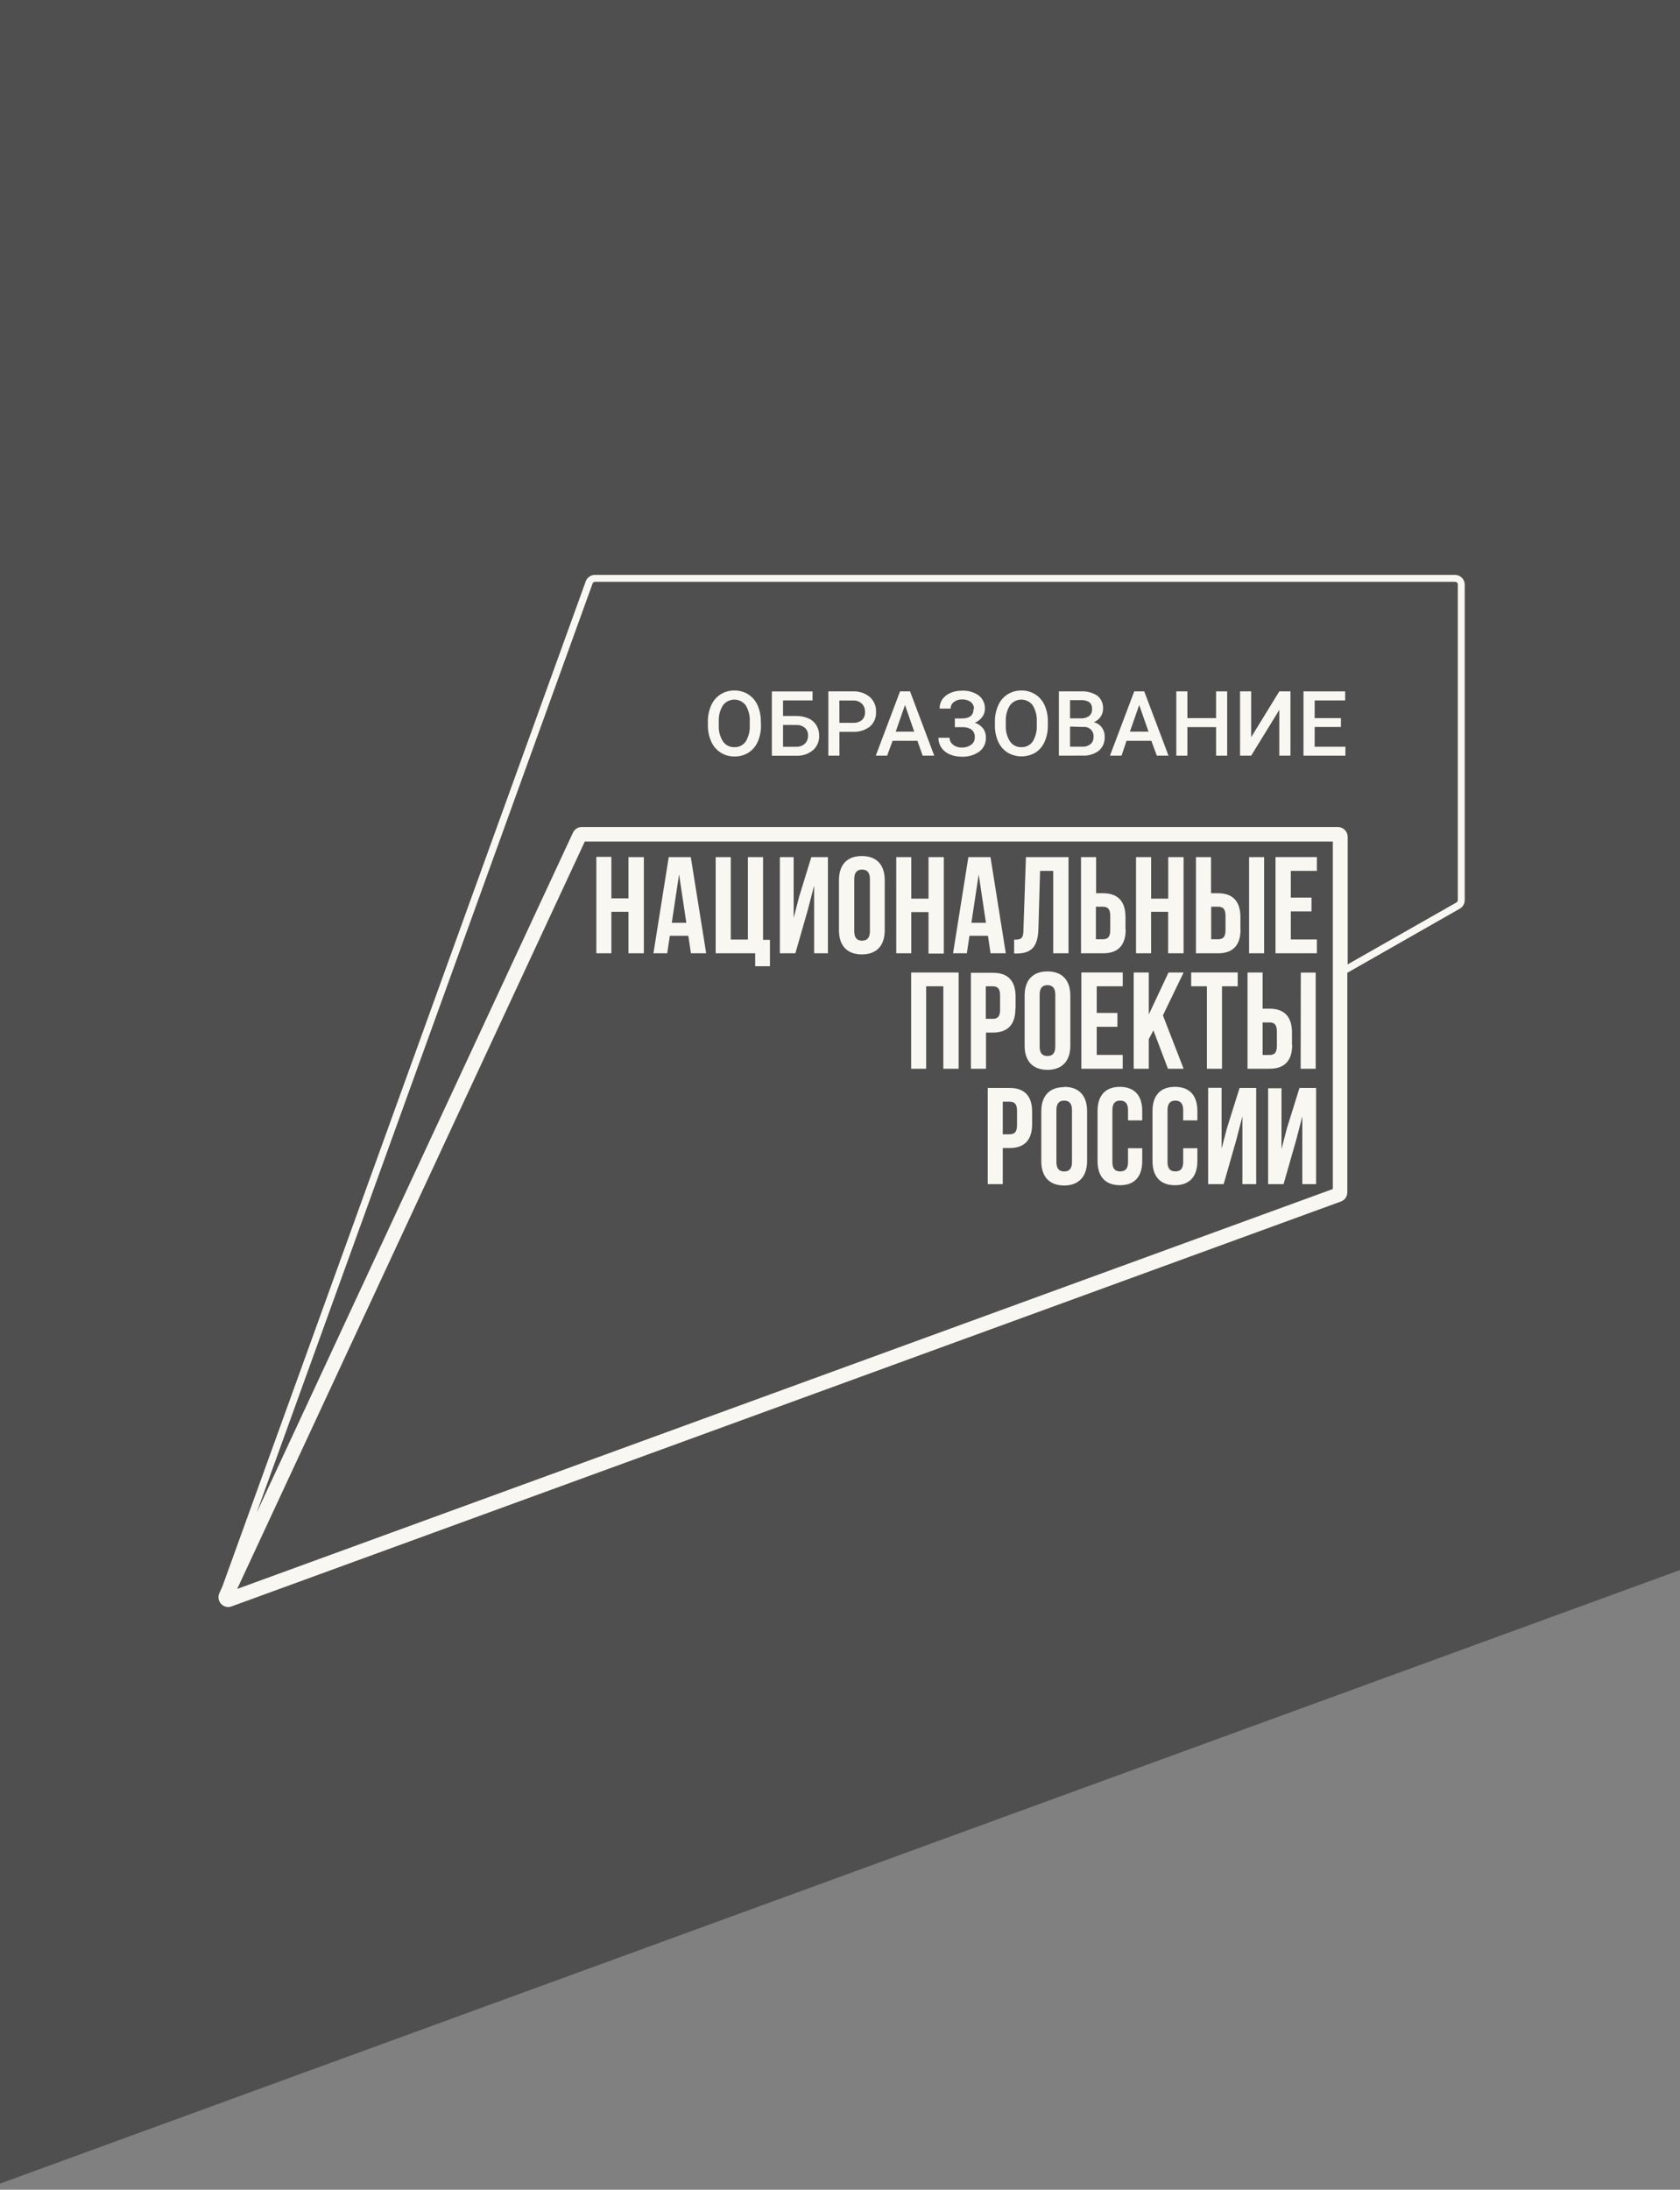 <svg width="152" height="198" viewBox="0 0 152 198" fill="none" xmlns="http://www.w3.org/2000/svg">
<rect x="0" y="0" width="152" height="198" fill="#808080" stroke="none"/>
<path d="M152 0H0V197.448L152 141.968V0Z" fill="#4F4F4F"/>
<g clip-path="url(#clip0)">
<path d="M56.862 81.231H55.315V77.48H53.955V86.2H55.315V82.45H56.862V86.2H58.253V77.505H56.862V81.231ZM114.373 77.505H113.013V86.2H114.373V77.505ZM60.504 77.505L59.12 86.2H60.367L60.604 84.618H62.276L62.513 86.2H63.892L62.501 77.505H60.504ZM60.779 83.443L61.44 79.068L62.095 83.443H60.779ZM72.3 81.093L71.807 83.006V77.505H70.56V86.2H71.963L73.105 82.212L73.66 80.074V86.2H74.907V77.505H73.404L72.3 81.093ZM93.951 84L94.101 78.749H95.292V86.2H96.677V77.505H92.822L92.597 84.075C92.597 84.881 92.373 84.969 91.755 84.969V86.219H91.967C93.327 86.219 93.901 85.594 93.951 84.006V84ZM112.227 84.056V82.918C112.227 81.524 111.56 80.768 110.194 80.768H109.57V77.505H108.204V86.2H110.206C111.573 86.2 112.24 85.444 112.24 84.05L112.227 84.056ZM109.583 81.987H110.206C110.643 81.987 110.88 82.187 110.88 82.806V84.112C110.88 84.737 110.643 84.931 110.206 84.931H109.583V81.987ZM101.829 84.05V82.918C101.829 81.524 101.162 80.768 99.796 80.768H99.172V77.505H97.806V86.2H99.814C101.181 86.2 101.848 85.444 101.848 84.05H101.829ZM99.153 81.987H99.777C100.214 81.987 100.451 82.187 100.451 82.806V84.112C100.451 84.737 100.214 84.931 99.777 84.931H99.153V81.987ZM104.143 82.45H105.69V86.2H107.088V77.505H105.697V81.256H104.15V77.505H102.784V86.2H104.15L104.143 82.45ZM69.038 77.505H67.665V84.956H66.118V77.505H64.752V86.2H68.326V87.369H69.661V84.981H69.038V77.505ZM89.622 86.2H91.001L89.616 77.505H87.614L86.229 86.2H87.476L87.713 84.618H89.385L89.622 86.2ZM87.888 83.443L88.549 79.068L89.204 83.443H87.888ZM119.145 78.749V77.499H115.402V86.2H119.145V84.95H116.787V82.412H118.659V81.162H116.787V78.749H119.145ZM77.976 77.405C76.635 77.405 75.905 78.199 75.905 79.593V84.112C75.905 85.506 76.635 86.3 77.976 86.3C79.317 86.3 80.047 85.506 80.047 84.112V79.593C80.047 78.199 79.317 77.405 77.976 77.405ZM78.706 84.2C78.706 84.825 78.432 85.056 77.995 85.056C77.558 85.056 77.29 84.825 77.29 84.2V79.487C77.29 78.862 77.565 78.63 77.995 78.63C78.425 78.63 78.706 78.862 78.706 79.487V84.2ZM82.449 82.475H84.008V86.225H85.393V77.505H84.008V81.256H82.449V77.505H81.089V86.2H82.449V82.475ZM101.58 89.181V87.931H97.837V96.638H101.58V95.388H99.228V92.844H101.099V91.594H99.228V89.181H101.58ZM105.672 96.638H107.088L105.216 91.813L107.088 87.938H105.722L103.938 91.732V87.938H102.572V96.638H103.938V93.963L104.356 93.169L105.672 96.638ZM110.562 96.638V89.181H111.984V87.931H107.774V89.181H109.196V96.638H110.562ZM116.893 94.488V93.357C116.893 91.963 116.226 91.207 114.86 91.207H114.236V87.938H112.87V96.638H114.879C116.245 96.638 116.912 95.876 116.912 94.488H116.893ZM114.236 92.451H114.86C115.296 92.451 115.527 92.65 115.527 93.269V94.576C115.527 95.201 115.296 95.394 114.86 95.394H114.236V92.451ZM91.886 91.2V90.113C91.886 88.719 91.219 87.963 89.853 87.963H87.844V96.638H89.21V93.369H89.834C91.2 93.369 91.868 92.613 91.868 91.219L91.886 91.2ZM89.192 89.181H89.815C90.246 89.181 90.483 89.382 90.483 90V91.307C90.483 91.932 90.246 92.126 89.815 92.126H89.192V89.181ZM82.436 96.638H83.796V89.181H85.349V96.638H86.734V87.938H82.436V96.638ZM117.679 96.638H119.039V87.944H117.692L117.679 96.638ZM94.768 87.838C93.433 87.838 92.704 88.638 92.704 90.025V94.551C92.704 95.938 93.433 96.738 94.768 96.738C96.103 96.738 96.839 95.938 96.839 94.551V90.025C96.839 88.638 96.109 87.838 94.768 87.838ZM95.479 94.632C95.479 95.257 95.205 95.488 94.768 95.488C94.332 95.488 94.063 95.257 94.063 94.632V89.938C94.063 89.313 94.338 89.081 94.768 89.081C95.199 89.081 95.479 89.319 95.479 89.938V94.632ZM116.444 101.989L115.945 103.902V98.401H114.735V107.071H116.132L117.274 103.083L117.829 100.945V107.071H119.076V98.376H117.573L116.444 101.989ZM96.284 98.301C94.949 98.301 94.213 99.095 94.213 100.489V105.008C94.213 106.402 94.949 107.196 96.284 107.196C97.619 107.196 98.355 106.364 98.355 104.983V100.464C98.355 99.07 97.625 98.276 96.284 98.276V98.301ZM96.989 105.07C96.989 105.696 96.721 105.927 96.284 105.927C95.847 105.927 95.579 105.696 95.579 105.07V100.376C95.579 99.751 95.853 99.52 96.284 99.52C96.714 99.52 96.989 99.757 96.989 100.376V105.07ZM91.375 98.376H89.366V107.071H90.726V103.808H91.35C92.716 103.808 93.383 103.045 93.383 101.651V100.526C93.383 99.132 92.716 98.376 91.35 98.376H91.375ZM92.017 101.739C92.017 102.364 91.78 102.564 91.35 102.564H90.726V99.62H91.35C91.78 99.62 92.017 99.814 92.017 100.439V101.739ZM101.336 98.276C99.995 98.276 99.303 99.07 99.303 100.464V104.983C99.303 106.377 99.995 107.171 101.336 107.171C102.678 107.171 103.345 106.364 103.345 104.983V103.827H102.06V105.077C102.06 105.702 101.786 105.921 101.349 105.921C100.912 105.921 100.644 105.702 100.644 105.077V100.376C100.644 99.751 100.919 99.52 101.349 99.52C101.779 99.52 102.06 99.757 102.06 100.376V101.308H103.345V100.464C103.345 99.07 102.653 98.276 101.318 98.276H101.336ZM106.308 98.276C104.973 98.276 104.274 99.07 104.274 100.464V104.983C104.274 106.377 104.973 107.171 106.308 107.171C107.643 107.171 108.335 106.364 108.335 104.983V103.827H107.05V105.077C107.05 105.702 106.776 105.921 106.339 105.921C105.902 105.921 105.634 105.702 105.634 105.077V100.376C105.634 99.751 105.909 99.52 106.339 99.52C106.77 99.52 107.05 99.757 107.05 100.376V101.308H108.335V100.464C108.335 99.07 107.643 98.276 106.302 98.276H106.308ZM111.017 101.989L110.525 103.864V98.364H109.308V107.071H110.712L111.853 103.083L112.408 100.945V107.071H113.656V98.376H112.153L111.017 101.989Z" fill="#F8F7F2"/>
<path d="M131.662 51.984H53.828C53.651 51.984 53.478 52.036 53.331 52.136C53.185 52.235 53.071 52.376 53.005 52.54L20.126 143.437L19.845 144.062C19.785 144.196 19.76 144.342 19.77 144.489C19.781 144.635 19.827 144.776 19.906 144.9C19.984 145.024 20.092 145.127 20.22 145.198C20.348 145.27 20.491 145.309 20.637 145.312C20.744 145.311 20.849 145.292 20.949 145.256L121.314 108.646C121.486 108.585 121.634 108.472 121.739 108.323C121.844 108.175 121.9 107.997 121.9 107.814V87.963L132.037 82.187C132.184 82.113 132.307 82 132.393 81.86C132.479 81.719 132.524 81.558 132.523 81.393V52.865C132.523 52.635 132.433 52.413 132.272 52.249C132.111 52.084 131.892 51.989 131.662 51.984ZM120.59 107.514L21.461 143.674L52.911 76.093H120.59V107.514ZM131.899 81.393C131.9 81.437 131.888 81.481 131.865 81.519C131.842 81.556 131.808 81.586 131.768 81.606L121.932 87.2V75.668C121.93 75.433 121.836 75.208 121.67 75.042C121.505 74.876 121.28 74.781 121.046 74.78H52.637C52.469 74.78 52.304 74.828 52.163 74.919C52.021 75.01 51.909 75.139 51.838 75.292L23.22 136.792L53.61 52.778C53.623 52.73 53.652 52.688 53.691 52.657C53.73 52.627 53.779 52.61 53.828 52.609H131.662C131.724 52.609 131.783 52.633 131.828 52.676C131.872 52.719 131.898 52.778 131.899 52.84V81.393Z" fill="#F8F7F2"/>
<path d="M68.85 65.573C68.863 66.088 68.763 66.6 68.557 67.073C68.379 67.477 68.086 67.821 67.715 68.06C67.34 68.291 66.908 68.411 66.468 68.404C66.025 68.415 65.589 68.296 65.214 68.06C64.839 67.824 64.542 67.483 64.359 67.079C64.151 66.615 64.044 66.112 64.047 65.604V65.279C64.037 64.763 64.139 64.251 64.347 63.779C64.526 63.371 64.821 63.025 65.195 62.785C65.569 62.552 66.002 62.43 66.443 62.435C66.882 62.43 67.315 62.549 67.69 62.779C68.063 63.016 68.358 63.357 68.539 63.76C68.744 64.231 68.846 64.74 68.838 65.254L68.85 65.573ZM67.834 65.254C67.866 64.734 67.737 64.217 67.466 63.772C67.346 63.613 67.191 63.484 67.013 63.395C66.835 63.306 66.638 63.26 66.44 63.26C66.241 63.26 66.044 63.306 65.866 63.395C65.688 63.484 65.533 63.613 65.413 63.772C65.142 64.205 65.009 64.712 65.033 65.222V65.554C65 66.075 65.131 66.593 65.407 67.035C65.521 67.204 65.676 67.34 65.857 67.432C66.038 67.524 66.24 67.568 66.443 67.56C66.644 67.569 66.843 67.527 67.023 67.437C67.204 67.348 67.358 67.214 67.472 67.048C67.74 66.598 67.867 66.077 67.834 65.554V65.254Z" fill="#F8F7F2"/>
<path d="M73.516 63.335H70.846V64.741H72.032C72.415 64.734 72.796 64.809 73.148 64.96C73.445 65.09 73.696 65.308 73.865 65.585C74.034 65.869 74.12 66.193 74.115 66.523C74.124 66.768 74.08 67.013 73.984 67.238C73.888 67.464 73.743 67.666 73.56 67.829C73.139 68.18 72.603 68.36 72.057 68.335H69.836V62.523H73.516V63.335ZM70.846 65.554V67.523H72.032C72.176 67.532 72.32 67.511 72.456 67.463C72.592 67.415 72.717 67.339 72.824 67.242C72.92 67.146 72.995 67.032 73.044 66.906C73.093 66.78 73.116 66.645 73.111 66.51C73.117 66.381 73.095 66.252 73.047 66.132C72.999 66.013 72.924 65.905 72.83 65.817C72.613 65.637 72.338 65.543 72.057 65.554H70.846Z" fill="#F8F7F2"/>
<path d="M75.949 66.173V68.329H74.945V62.516H77.147C77.707 62.486 78.259 62.666 78.694 63.022C78.882 63.19 79.03 63.398 79.128 63.63C79.226 63.863 79.272 64.114 79.261 64.366C79.276 64.616 79.233 64.865 79.137 65.096C79.041 65.326 78.893 65.532 78.706 65.698C78.26 66.037 77.707 66.206 77.147 66.173H75.949ZM75.949 65.36H77.147C77.447 65.386 77.746 65.296 77.983 65.11C78.08 65.016 78.155 64.902 78.204 64.775C78.252 64.649 78.272 64.514 78.263 64.379C78.27 64.24 78.248 64.103 78.199 63.973C78.15 63.844 78.074 63.727 77.977 63.629C77.871 63.53 77.748 63.454 77.613 63.405C77.478 63.355 77.334 63.334 77.191 63.341H75.943L75.949 65.36Z" fill="#F8F7F2"/>
<path d="M83.004 66.985H80.758L80.266 68.329H79.237L81.432 62.516H82.337L84.526 68.329H83.478L83.004 66.985ZM81.039 66.16H82.717L81.881 63.748L81.039 66.16Z" fill="#F8F7F2"/>
<path d="M88.125 64.104C88.129 63.984 88.104 63.865 88.053 63.756C88.002 63.648 87.927 63.553 87.832 63.479C87.598 63.311 87.314 63.23 87.027 63.248C86.767 63.238 86.511 63.319 86.304 63.479C86.211 63.547 86.136 63.636 86.085 63.74C86.034 63.843 86.008 63.957 86.011 64.073H85.013C85.005 63.775 85.091 63.482 85.256 63.235C85.443 62.981 85.695 62.782 85.986 62.66C86.308 62.52 86.657 62.45 87.009 62.454C87.559 62.418 88.105 62.573 88.555 62.891C88.738 63.035 88.883 63.219 88.98 63.43C89.076 63.641 89.121 63.872 89.111 64.104C89.112 64.366 89.026 64.621 88.867 64.829C88.699 65.063 88.467 65.245 88.2 65.354C88.495 65.444 88.754 65.623 88.942 65.867C89.121 66.111 89.211 66.408 89.198 66.71C89.207 66.951 89.157 67.19 89.054 67.408C88.951 67.626 88.797 67.815 88.605 67.96C88.139 68.289 87.577 68.451 87.009 68.423C86.629 68.427 86.254 68.353 85.904 68.204C85.6 68.073 85.339 67.856 85.156 67.579C84.988 67.321 84.901 67.019 84.906 66.71H85.911C85.912 66.831 85.941 66.951 85.995 67.059C86.049 67.167 86.127 67.262 86.223 67.335C86.446 67.511 86.725 67.602 87.009 67.592C87.315 67.607 87.618 67.519 87.869 67.342C87.972 67.267 88.056 67.168 88.112 67.054C88.169 66.939 88.197 66.813 88.194 66.685C88.206 66.552 88.186 66.418 88.136 66.294C88.086 66.171 88.007 66.06 87.907 65.973C87.659 65.811 87.366 65.734 87.071 65.754H86.391V64.966H87.015C87.726 64.966 88.082 64.679 88.082 64.104" fill="#F8F7F2"/>
<path d="M94.806 65.573C94.819 66.088 94.718 66.6 94.513 67.073C94.334 67.477 94.041 67.821 93.671 68.06C93.291 68.28 92.861 68.395 92.423 68.395C91.985 68.395 91.555 68.28 91.175 68.06C90.801 67.824 90.504 67.483 90.321 67.079C90.111 66.616 90.007 66.112 90.015 65.604V65.279C90.004 64.763 90.107 64.251 90.315 63.779C90.491 63.369 90.787 63.023 91.163 62.785C91.537 62.552 91.97 62.43 92.41 62.435C92.85 62.43 93.283 62.549 93.658 62.779C94.03 63.016 94.325 63.357 94.506 63.76C94.715 64.23 94.817 64.74 94.806 65.254V65.573ZM93.802 65.254C93.833 64.734 93.705 64.217 93.433 63.772C93.314 63.613 93.159 63.484 92.981 63.395C92.802 63.306 92.606 63.26 92.407 63.26C92.208 63.26 92.012 63.306 91.834 63.395C91.656 63.484 91.501 63.613 91.381 63.772C91.109 64.205 90.977 64.712 91.001 65.222V65.554C90.968 66.075 91.099 66.593 91.375 67.035C91.489 67.203 91.644 67.34 91.825 67.432C92.006 67.524 92.208 67.568 92.41 67.56C92.611 67.569 92.811 67.527 92.991 67.437C93.171 67.348 93.326 67.214 93.44 67.048C93.708 66.598 93.834 66.077 93.802 65.554V65.254Z" fill="#F8F7F2"/>
<path d="M95.804 68.329V62.516H97.787C98.317 62.484 98.844 62.622 99.291 62.91C99.463 63.053 99.599 63.234 99.688 63.439C99.777 63.645 99.816 63.868 99.802 64.091C99.803 64.346 99.727 64.594 99.584 64.804C99.43 65.029 99.213 65.203 98.96 65.304C99.253 65.371 99.513 65.542 99.69 65.785C99.866 66.031 99.956 66.327 99.946 66.629C99.96 66.864 99.92 67.099 99.829 67.316C99.738 67.532 99.599 67.725 99.422 67.879C98.991 68.2 98.46 68.357 97.925 68.323L95.804 68.329ZM96.814 64.954H97.8C98.061 64.971 98.321 64.898 98.536 64.748C98.628 64.673 98.7 64.577 98.747 64.469C98.794 64.36 98.813 64.241 98.804 64.123C98.815 64.007 98.799 63.89 98.757 63.781C98.715 63.673 98.647 63.575 98.561 63.498C98.332 63.354 98.063 63.288 97.794 63.31H96.814V64.954ZM96.814 65.698V67.517H97.937C98.203 67.532 98.466 67.447 98.673 67.279C98.764 67.197 98.835 67.095 98.882 66.982C98.928 66.868 98.949 66.746 98.941 66.623C98.951 66.5 98.933 66.377 98.888 66.262C98.844 66.147 98.775 66.044 98.686 65.959C98.597 65.874 98.491 65.81 98.374 65.771C98.258 65.732 98.134 65.72 98.012 65.735L96.814 65.698Z" fill="#F8F7F2"/>
<path d="M104.169 66.985H101.923L101.474 68.329H100.426L102.622 62.516H103.526L105.722 68.329H104.668L104.169 66.985ZM102.229 66.16H103.913L103.071 63.748L102.229 66.16Z" fill="#F8F7F2"/>
<path d="M111.03 68.329H110.026V65.748H107.431V68.329H106.427V62.516H107.431V64.935H110.026V62.516H111.03" fill="#F8F7F2"/>
<path d="M115.746 62.516H116.756V68.329H115.746V64.191L113.201 68.329H112.196V62.516H113.201V66.66" fill="#F8F7F2"/>
<path d="M121.322 65.735H118.945V67.523H121.727V68.329H117.935V62.516H121.703V63.335H118.945V64.935H121.322" fill="#F8F7F2"/>
</g>
<defs>
<clipPath id="clip0">
<rect width="112.784" height="93.328" fill="white" transform="translate(19.76 51.984)"/>
</clipPath>
</defs>
</svg>

